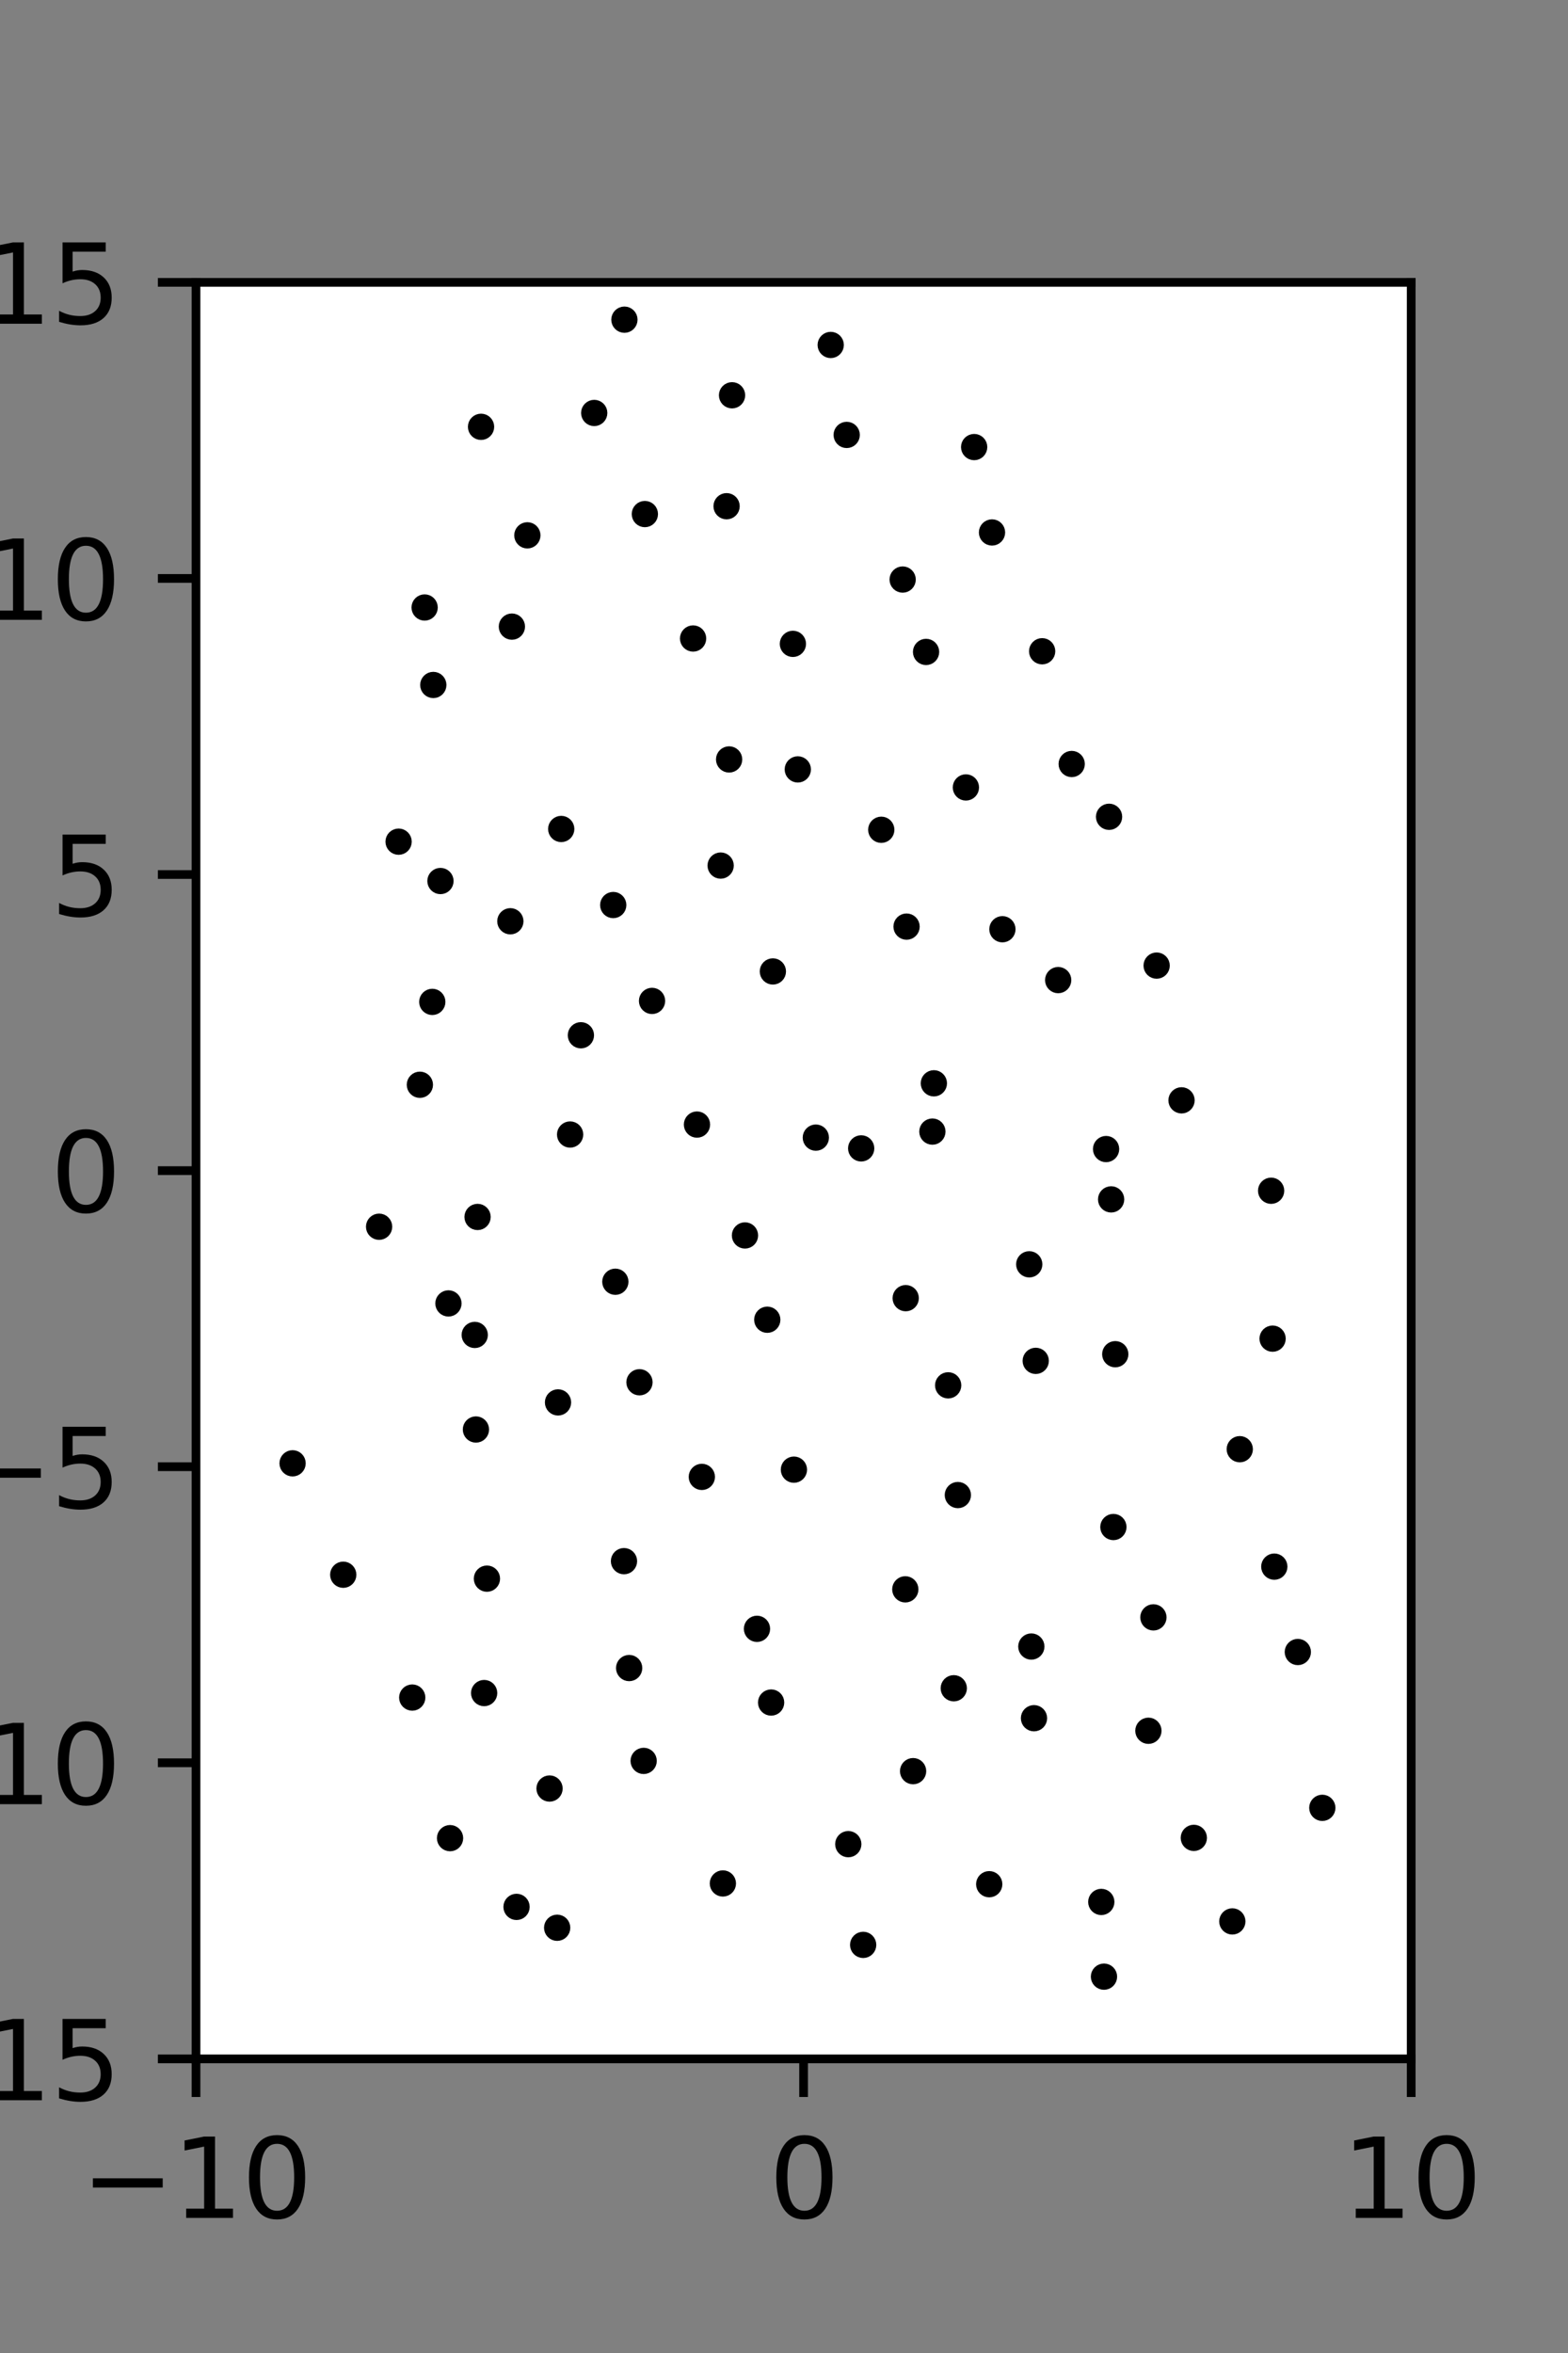 <?xml version="1.0" encoding="utf-8" standalone="no"?>
<!DOCTYPE svg PUBLIC "-//W3C//DTD SVG 1.1//EN"
  "http://www.w3.org/Graphics/SVG/1.1/DTD/svg11.dtd">
<svg xmlns:xlink="http://www.w3.org/1999/xlink" width="144pt" height="216pt" viewBox="0 0 144 216" xmlns="http://www.w3.org/2000/svg" version="1.1">
 <rect x="0" y="0" width="144" height="216" fill="#808080" stroke="none"/>
 <defs>
  <style type="text/css">*{stroke-linejoin: round; stroke-linecap: butt}</style>
 </defs>
 <g id="figure_1">
  <g id="patch_1">
   <path d="M 0 216 
L 144 216 
L 144 0 
L 0 0 
L 0 216 
z
" style="fill: none"/>
  </g>
  <g id="axes_1">
   <g id="patch_2">
    <path d="M 18 189 
L 129.6 189 
L 129.6 25.92 
L 18 25.92 
z
" style="fill: #ffffff"/>
   </g>
   <g id="PathCollection_1">
    <defs>
     <path id="mc4b72879ad" d="M 0 0.707 
C 0.188 0.707 0.367 0.633 0.5 0.5 
C 0.633 0.367 0.707 0.188 0.707 0 
C 0.707 -0.188 0.633 -0.367 0.5 -0.5 
C 0.367 -0.633 0.188 -0.707 0 -0.707 
C -0.188 -0.707 -0.367 -0.633 -0.5 -0.5 
C -0.633 -0.367 -0.707 -0.188 -0.707 0 
C -0.707 0.188 -0.633 0.367 -0.5 0.5 
C -0.367 0.633 -0.188 0.707 0 0.707 
z
" style="stroke: #000000"/>
    </defs>
    <g clip-path="url(#pd51033bea7)">
     <use xlink:href="#mc4b72879ad" x="116.871" y="122.885" style="stroke: #000000"/>
     <use xlink:href="#mc4b72879ad" x="116.736" y="109.308" style="stroke: #000000"/>
     <use xlink:href="#mc4b72879ad" x="108.508" y="101.009" style="stroke: #000000"/>
     <use xlink:href="#mc4b72879ad" x="106.222" y="88.64" style="stroke: #000000"/>
     <use xlink:href="#mc4b72879ad" x="101.853" y="74.98" style="stroke: #000000"/>
     <use xlink:href="#mc4b72879ad" x="98.421" y="70.134" style="stroke: #000000"/>
     <use xlink:href="#mc4b72879ad" x="95.708" y="59.784" style="stroke: #000000"/>
     <use xlink:href="#mc4b72879ad" x="91.103" y="48.878" style="stroke: #000000"/>
     <use xlink:href="#mc4b72879ad" x="89.463" y="41.04" style="stroke: #000000"/>
     <use xlink:href="#mc4b72879ad" x="121.437" y="165.956" style="stroke: #000000"/>
     <use xlink:href="#mc4b72879ad" x="119.188" y="151.651" style="stroke: #000000"/>
     <use xlink:href="#mc4b72879ad" x="117.028" y="143.814" style="stroke: #000000"/>
     <use xlink:href="#mc4b72879ad" x="113.856" y="133.033" style="stroke: #000000"/>
     <use xlink:href="#mc4b72879ad" x="102.422" y="124.313" style="stroke: #000000"/>
     <use xlink:href="#mc4b72879ad" x="102.042" y="110.101" style="stroke: #000000"/>
     <use xlink:href="#mc4b72879ad" x="101.579" y="105.481" style="stroke: #000000"/>
     <use xlink:href="#mc4b72879ad" x="97.18" y="89.971" style="stroke: #000000"/>
     <use xlink:href="#mc4b72879ad" x="92.058" y="85.302" style="stroke: #000000"/>
     <use xlink:href="#mc4b72879ad" x="88.705" y="72.285" style="stroke: #000000"/>
     <use xlink:href="#mc4b72879ad" x="85.047" y="59.846" style="stroke: #000000"/>
     <use xlink:href="#mc4b72879ad" x="82.897" y="53.201" style="stroke: #000000"/>
     <use xlink:href="#mc4b72879ad" x="77.758" y="39.925" style="stroke: #000000"/>
     <use xlink:href="#mc4b72879ad" x="76.29" y="31.667" style="stroke: #000000"/>
     <use xlink:href="#mc4b72879ad" x="69.771" y="23.156" style="stroke: #000000"/>
     <use xlink:href="#mc4b72879ad" x="113.173" y="176.382" style="stroke: #000000"/>
     <use xlink:href="#mc4b72879ad" x="109.637" y="168.713" style="stroke: #000000"/>
     <use xlink:href="#mc4b72879ad" x="105.465" y="158.881" style="stroke: #000000"/>
     <use xlink:href="#mc4b72879ad" x="105.925" y="148.471" style="stroke: #000000"/>
     <use xlink:href="#mc4b72879ad" x="102.25" y="140.177" style="stroke: #000000"/>
     <use xlink:href="#mc4b72879ad" x="95.118" y="124.924" style="stroke: #000000"/>
     <use xlink:href="#mc4b72879ad" x="94.522" y="116.062" style="stroke: #000000"/>
     <use xlink:href="#mc4b72879ad" x="85.627" y="103.878" style="stroke: #000000"/>
     <use xlink:href="#mc4b72879ad" x="85.763" y="99.445" style="stroke: #000000"/>
     <use xlink:href="#mc4b72879ad" x="83.256" y="85.061" style="stroke: #000000"/>
     <use xlink:href="#mc4b72879ad" x="80.933" y="76.171" style="stroke: #000000"/>
     <use xlink:href="#mc4b72879ad" x="73.268" y="70.63" style="stroke: #000000"/>
     <use xlink:href="#mc4b72879ad" x="72.817" y="59.105" style="stroke: #000000"/>
     <use xlink:href="#mc4b72879ad" x="66.727" y="46.47" style="stroke: #000000"/>
     <use xlink:href="#mc4b72879ad" x="67.229" y="36.286" style="stroke: #000000"/>
     <use xlink:href="#mc4b72879ad" x="57.344" y="29.346" style="stroke: #000000"/>
     <use xlink:href="#mc4b72879ad" x="101.386" y="181.453" style="stroke: #000000"/>
     <use xlink:href="#mc4b72879ad" x="101.139" y="174.594" style="stroke: #000000"/>
     <use xlink:href="#mc4b72879ad" x="94.959" y="157.728" style="stroke: #000000"/>
     <use xlink:href="#mc4b72879ad" x="94.714" y="151.149" style="stroke: #000000"/>
     <use xlink:href="#mc4b72879ad" x="87.966" y="137.243" style="stroke: #000000"/>
     <use xlink:href="#mc4b72879ad" x="87.077" y="127.171" style="stroke: #000000"/>
     <use xlink:href="#mc4b72879ad" x="83.177" y="119.168" style="stroke: #000000"/>
     <use xlink:href="#mc4b72879ad" x="79.088" y="105.419" style="stroke: #000000"/>
     <use xlink:href="#mc4b72879ad" x="74.923" y="104.431" style="stroke: #000000"/>
     <use xlink:href="#mc4b72879ad" x="70.978" y="89.176" style="stroke: #000000"/>
     <use xlink:href="#mc4b72879ad" x="66.182" y="79.458" style="stroke: #000000"/>
     <use xlink:href="#mc4b72879ad" x="66.96" y="69.715" style="stroke: #000000"/>
     <use xlink:href="#mc4b72879ad" x="63.651" y="58.613" style="stroke: #000000"/>
     <use xlink:href="#mc4b72879ad" x="59.222" y="47.19" style="stroke: #000000"/>
     <use xlink:href="#mc4b72879ad" x="54.571" y="37.909" style="stroke: #000000"/>
     <use xlink:href="#mc4b72879ad" x="90.847" y="172.966" style="stroke: #000000"/>
     <use xlink:href="#mc4b72879ad" x="83.856" y="162.588" style="stroke: #000000"/>
     <use xlink:href="#mc4b72879ad" x="87.592" y="154.978" style="stroke: #000000"/>
     <use xlink:href="#mc4b72879ad" x="83.14" y="145.898" style="stroke: #000000"/>
     <use xlink:href="#mc4b72879ad" x="72.911" y="134.912" style="stroke: #000000"/>
     <use xlink:href="#mc4b72879ad" x="70.464" y="121.148" style="stroke: #000000"/>
     <use xlink:href="#mc4b72879ad" x="68.416" y="113.411" style="stroke: #000000"/>
     <use xlink:href="#mc4b72879ad" x="64.008" y="103.233" style="stroke: #000000"/>
     <use xlink:href="#mc4b72879ad" x="59.882" y="91.882" style="stroke: #000000"/>
     <use xlink:href="#mc4b72879ad" x="56.317" y="83.081" style="stroke: #000000"/>
     <use xlink:href="#mc4b72879ad" x="51.541" y="76.098" style="stroke: #000000"/>
     <use xlink:href="#mc4b72879ad" x="47.01" y="57.522" style="stroke: #000000"/>
     <use xlink:href="#mc4b72879ad" x="48.431" y="49.143" style="stroke: #000000"/>
     <use xlink:href="#mc4b72879ad" x="44.178" y="39.181" style="stroke: #000000"/>
     <use xlink:href="#mc4b72879ad" x="79.27" y="178.536" style="stroke: #000000"/>
     <use xlink:href="#mc4b72879ad" x="77.904" y="169.289" style="stroke: #000000"/>
     <use xlink:href="#mc4b72879ad" x="70.817" y="156.289" style="stroke: #000000"/>
     <use xlink:href="#mc4b72879ad" x="69.519" y="149.523" style="stroke: #000000"/>
     <use xlink:href="#mc4b72879ad" x="64.454" y="135.576" style="stroke: #000000"/>
     <use xlink:href="#mc4b72879ad" x="58.727" y="126.889" style="stroke: #000000"/>
     <use xlink:href="#mc4b72879ad" x="56.511" y="117.661" style="stroke: #000000"/>
     <use xlink:href="#mc4b72879ad" x="52.357" y="104.147" style="stroke: #000000"/>
     <use xlink:href="#mc4b72879ad" x="53.348" y="95.035" style="stroke: #000000"/>
     <use xlink:href="#mc4b72879ad" x="46.869" y="84.57" style="stroke: #000000"/>
     <use xlink:href="#mc4b72879ad" x="40.45" y="80.876" style="stroke: #000000"/>
     <use xlink:href="#mc4b72879ad" x="39.793" y="62.879" style="stroke: #000000"/>
     <use xlink:href="#mc4b72879ad" x="38.997" y="55.767" style="stroke: #000000"/>
     <use xlink:href="#mc4b72879ad" x="66.387" y="172.897" style="stroke: #000000"/>
     <use xlink:href="#mc4b72879ad" x="59.111" y="161.647" style="stroke: #000000"/>
     <use xlink:href="#mc4b72879ad" x="57.779" y="153.123" style="stroke: #000000"/>
     <use xlink:href="#mc4b72879ad" x="57.305" y="143.311" style="stroke: #000000"/>
     <use xlink:href="#mc4b72879ad" x="51.247" y="128.738" style="stroke: #000000"/>
     <use xlink:href="#mc4b72879ad" x="43.598" y="122.544" style="stroke: #000000"/>
     <use xlink:href="#mc4b72879ad" x="43.858" y="111.714" style="stroke: #000000"/>
     <use xlink:href="#mc4b72879ad" x="38.56" y="99.579" style="stroke: #000000"/>
     <use xlink:href="#mc4b72879ad" x="39.7" y="91.972" style="stroke: #000000"/>
     <use xlink:href="#mc4b72879ad" x="36.606" y="77.264" style="stroke: #000000"/>
     <use xlink:href="#mc4b72879ad" x="51.168" y="176.964" style="stroke: #000000"/>
     <use xlink:href="#mc4b72879ad" x="50.468" y="164.184" style="stroke: #000000"/>
     <use xlink:href="#mc4b72879ad" x="44.462" y="155.419" style="stroke: #000000"/>
     <use xlink:href="#mc4b72879ad" x="44.718" y="144.917" style="stroke: #000000"/>
     <use xlink:href="#mc4b72879ad" x="43.708" y="131.225" style="stroke: #000000"/>
     <use xlink:href="#mc4b72879ad" x="41.183" y="119.651" style="stroke: #000000"/>
     <use xlink:href="#mc4b72879ad" x="34.815" y="112.611" style="stroke: #000000"/>
     <use xlink:href="#mc4b72879ad" x="47.437" y="175.048" style="stroke: #000000"/>
     <use xlink:href="#mc4b72879ad" x="41.331" y="168.738" style="stroke: #000000"/>
     <use xlink:href="#mc4b72879ad" x="37.858" y="155.833" style="stroke: #000000"/>
     <use xlink:href="#mc4b72879ad" x="31.522" y="144.557" style="stroke: #000000"/>
     <use xlink:href="#mc4b72879ad" x="26.87" y="134.329" style="stroke: #000000"/>
    </g>
   </g>
   <g id="matplotlib.axis_1">
    <g id="xtick_1">
     <g id="line2d_1">
      <defs>
       <path id="ma2e6e988f0" d="M 0 0 
L 0 3.5 
" style="stroke: #000000; stroke-width: 0.8"/>
      </defs>
      <g>
       <use xlink:href="#ma2e6e988f0" x="18" y="189" style="stroke: #000000; stroke-width: 0.8"/>
      </g>
     </g>
     <g id="text_1">
      <!-- −10 -->
      <g transform="translate(7.448 203.598)scale(0.1 -0.1)">
       <defs>
        <path id="DejaVuSans-2212" d="M 678 2272 
L 4684 2272 
L 4684 1741 
L 678 1741 
L 678 2272 
z
" transform="scale(0.016)"/>
        <path id="DejaVuSans-31" d="M 794 531 
L 1825 531 
L 1825 4091 
L 703 3866 
L 703 4441 
L 1819 4666 
L 2450 4666 
L 2450 531 
L 3481 531 
L 3481 0 
L 794 0 
L 794 531 
z
" transform="scale(0.016)"/>
        <path id="DejaVuSans-30" d="M 2034 4250 
Q 1547 4250 1301 3770 
Q 1056 3291 1056 2328 
Q 1056 1369 1301 889 
Q 1547 409 2034 409 
Q 2525 409 2770 889 
Q 3016 1369 3016 2328 
Q 3016 3291 2770 3770 
Q 2525 4250 2034 4250 
z
M 2034 4750 
Q 2819 4750 3233 4129 
Q 3647 3509 3647 2328 
Q 3647 1150 3233 529 
Q 2819 -91 2034 -91 
Q 1250 -91 836 529 
Q 422 1150 422 2328 
Q 422 3509 836 4129 
Q 1250 4750 2034 4750 
z
" transform="scale(0.016)"/>
       </defs>
       <use xlink:href="#DejaVuSans-2212"/>
       <use xlink:href="#DejaVuSans-31" x="83.789"/>
       <use xlink:href="#DejaVuSans-30" x="147.412"/>
      </g>
     </g>
    </g>
    <g id="xtick_2">
     <g id="line2d_2">
      <g>
       <use xlink:href="#ma2e6e988f0" x="73.8" y="189" style="stroke: #000000; stroke-width: 0.8"/>
      </g>
     </g>
     <g id="text_2">
      <!-- 0 -->
      <g transform="translate(70.619 203.598)scale(0.1 -0.1)">
       <use xlink:href="#DejaVuSans-30"/>
      </g>
     </g>
    </g>
    <g id="xtick_3">
     <g id="line2d_3">
      <g>
       <use xlink:href="#ma2e6e988f0" x="129.6" y="189" style="stroke: #000000; stroke-width: 0.8"/>
      </g>
     </g>
     <g id="text_3">
      <!-- 10 -->
      <g transform="translate(123.237 203.598)scale(0.1 -0.1)">
       <use xlink:href="#DejaVuSans-31"/>
       <use xlink:href="#DejaVuSans-30" x="63.623"/>
      </g>
     </g>
    </g>
   </g>
   <g id="matplotlib.axis_2">
    <g id="ytick_1">
     <g id="line2d_4">
      <defs>
       <path id="mad4a4ad83c" d="M 0 0 
L -3.5 0 
" style="stroke: #000000; stroke-width: 0.8"/>
      </defs>
      <g>
       <use xlink:href="#mad4a4ad83c" x="18" y="189" style="stroke: #000000; stroke-width: 0.8"/>
      </g>
     </g>
     <g id="text_4">
      <!-- −15 -->
      <g transform="translate(-10.105 192.799)scale(0.1 -0.1)">
       <defs>
        <path id="DejaVuSans-35" d="M 691 4666 
L 3169 4666 
L 3169 4134 
L 1269 4134 
L 1269 2991 
Q 1406 3038 1543 3061 
Q 1681 3084 1819 3084 
Q 2600 3084 3056 2656 
Q 3513 2228 3513 1497 
Q 3513 744 3044 326 
Q 2575 -91 1722 -91 
Q 1428 -91 1123 -41 
Q 819 9 494 109 
L 494 744 
Q 775 591 1075 516 
Q 1375 441 1709 441 
Q 2250 441 2565 725 
Q 2881 1009 2881 1497 
Q 2881 1984 2565 2268 
Q 2250 2553 1709 2553 
Q 1456 2553 1204 2497 
Q 953 2441 691 2322 
L 691 4666 
z
" transform="scale(0.016)"/>
       </defs>
       <use xlink:href="#DejaVuSans-2212"/>
       <use xlink:href="#DejaVuSans-31" x="83.789"/>
       <use xlink:href="#DejaVuSans-35" x="147.412"/>
      </g>
     </g>
    </g>
    <g id="ytick_2">
     <g id="line2d_5">
      <g>
       <use xlink:href="#mad4a4ad83c" x="18" y="161.82" style="stroke: #000000; stroke-width: 0.8"/>
      </g>
     </g>
     <g id="text_5">
      <!-- −10 -->
      <g transform="translate(-10.105 165.619)scale(0.1 -0.1)">
       <use xlink:href="#DejaVuSans-2212"/>
       <use xlink:href="#DejaVuSans-31" x="83.789"/>
       <use xlink:href="#DejaVuSans-30" x="147.412"/>
      </g>
     </g>
    </g>
    <g id="ytick_3">
     <g id="line2d_6">
      <g>
       <use xlink:href="#mad4a4ad83c" x="18" y="134.64" style="stroke: #000000; stroke-width: 0.8"/>
      </g>
     </g>
     <g id="text_6">
      <!-- −5 -->
      <g transform="translate(-3.742 138.439)scale(0.1 -0.1)">
       <use xlink:href="#DejaVuSans-2212"/>
       <use xlink:href="#DejaVuSans-35" x="83.789"/>
      </g>
     </g>
    </g>
    <g id="ytick_4">
     <g id="line2d_7">
      <g>
       <use xlink:href="#mad4a4ad83c" x="18" y="107.46" style="stroke: #000000; stroke-width: 0.8"/>
      </g>
     </g>
     <g id="text_7">
      <!-- 0 -->
      <g transform="translate(4.638 111.259)scale(0.1 -0.1)">
       <use xlink:href="#DejaVuSans-30"/>
      </g>
     </g>
    </g>
    <g id="ytick_5">
     <g id="line2d_8">
      <g>
       <use xlink:href="#mad4a4ad83c" x="18" y="80.28" style="stroke: #000000; stroke-width: 0.8"/>
      </g>
     </g>
     <g id="text_8">
      <!-- 5 -->
      <g transform="translate(4.638 84.079)scale(0.1 -0.1)">
       <use xlink:href="#DejaVuSans-35"/>
      </g>
     </g>
    </g>
    <g id="ytick_6">
     <g id="line2d_9">
      <g>
       <use xlink:href="#mad4a4ad83c" x="18" y="53.1" style="stroke: #000000; stroke-width: 0.8"/>
      </g>
     </g>
     <g id="text_9">
      <!-- 10 -->
      <g transform="translate(-1.725 56.899)scale(0.1 -0.1)">
       <use xlink:href="#DejaVuSans-31"/>
       <use xlink:href="#DejaVuSans-30" x="63.623"/>
      </g>
     </g>
    </g>
    <g id="ytick_7">
     <g id="line2d_10">
      <g>
       <use xlink:href="#mad4a4ad83c" x="18" y="25.92" style="stroke: #000000; stroke-width: 0.8"/>
      </g>
     </g>
     <g id="text_10">
      <!-- 15 -->
      <g transform="translate(-1.725 29.719)scale(0.1 -0.1)">
       <use xlink:href="#DejaVuSans-31"/>
       <use xlink:href="#DejaVuSans-35" x="63.623"/>
      </g>
     </g>
    </g>
   </g>
   <g id="patch_3">
    <path d="M 18 189 
L 18 25.92 
" style="fill: none; stroke: #000000; stroke-width: 0.8; stroke-linejoin: miter; stroke-linecap: square"/>
   </g>
   <g id="patch_4">
    <path d="M 129.6 189 
L 129.6 25.92 
" style="fill: none; stroke: #000000; stroke-width: 0.8; stroke-linejoin: miter; stroke-linecap: square"/>
   </g>
   <g id="patch_5">
    <path d="M 18 189 
L 129.6 189 
" style="fill: none; stroke: #000000; stroke-width: 0.8; stroke-linejoin: miter; stroke-linecap: square"/>
   </g>
   <g id="patch_6">
    <path d="M 18 25.92 
L 129.6 25.92 
" style="fill: none; stroke: #000000; stroke-width: 0.8; stroke-linejoin: miter; stroke-linecap: square"/>
   </g>
  </g>
 </g>
 <defs>
  <clipPath id="pd51033bea7">
   <rect x="18" y="25.92" width="111.6" height="163.08"/>
  </clipPath>
 </defs>
</svg>
